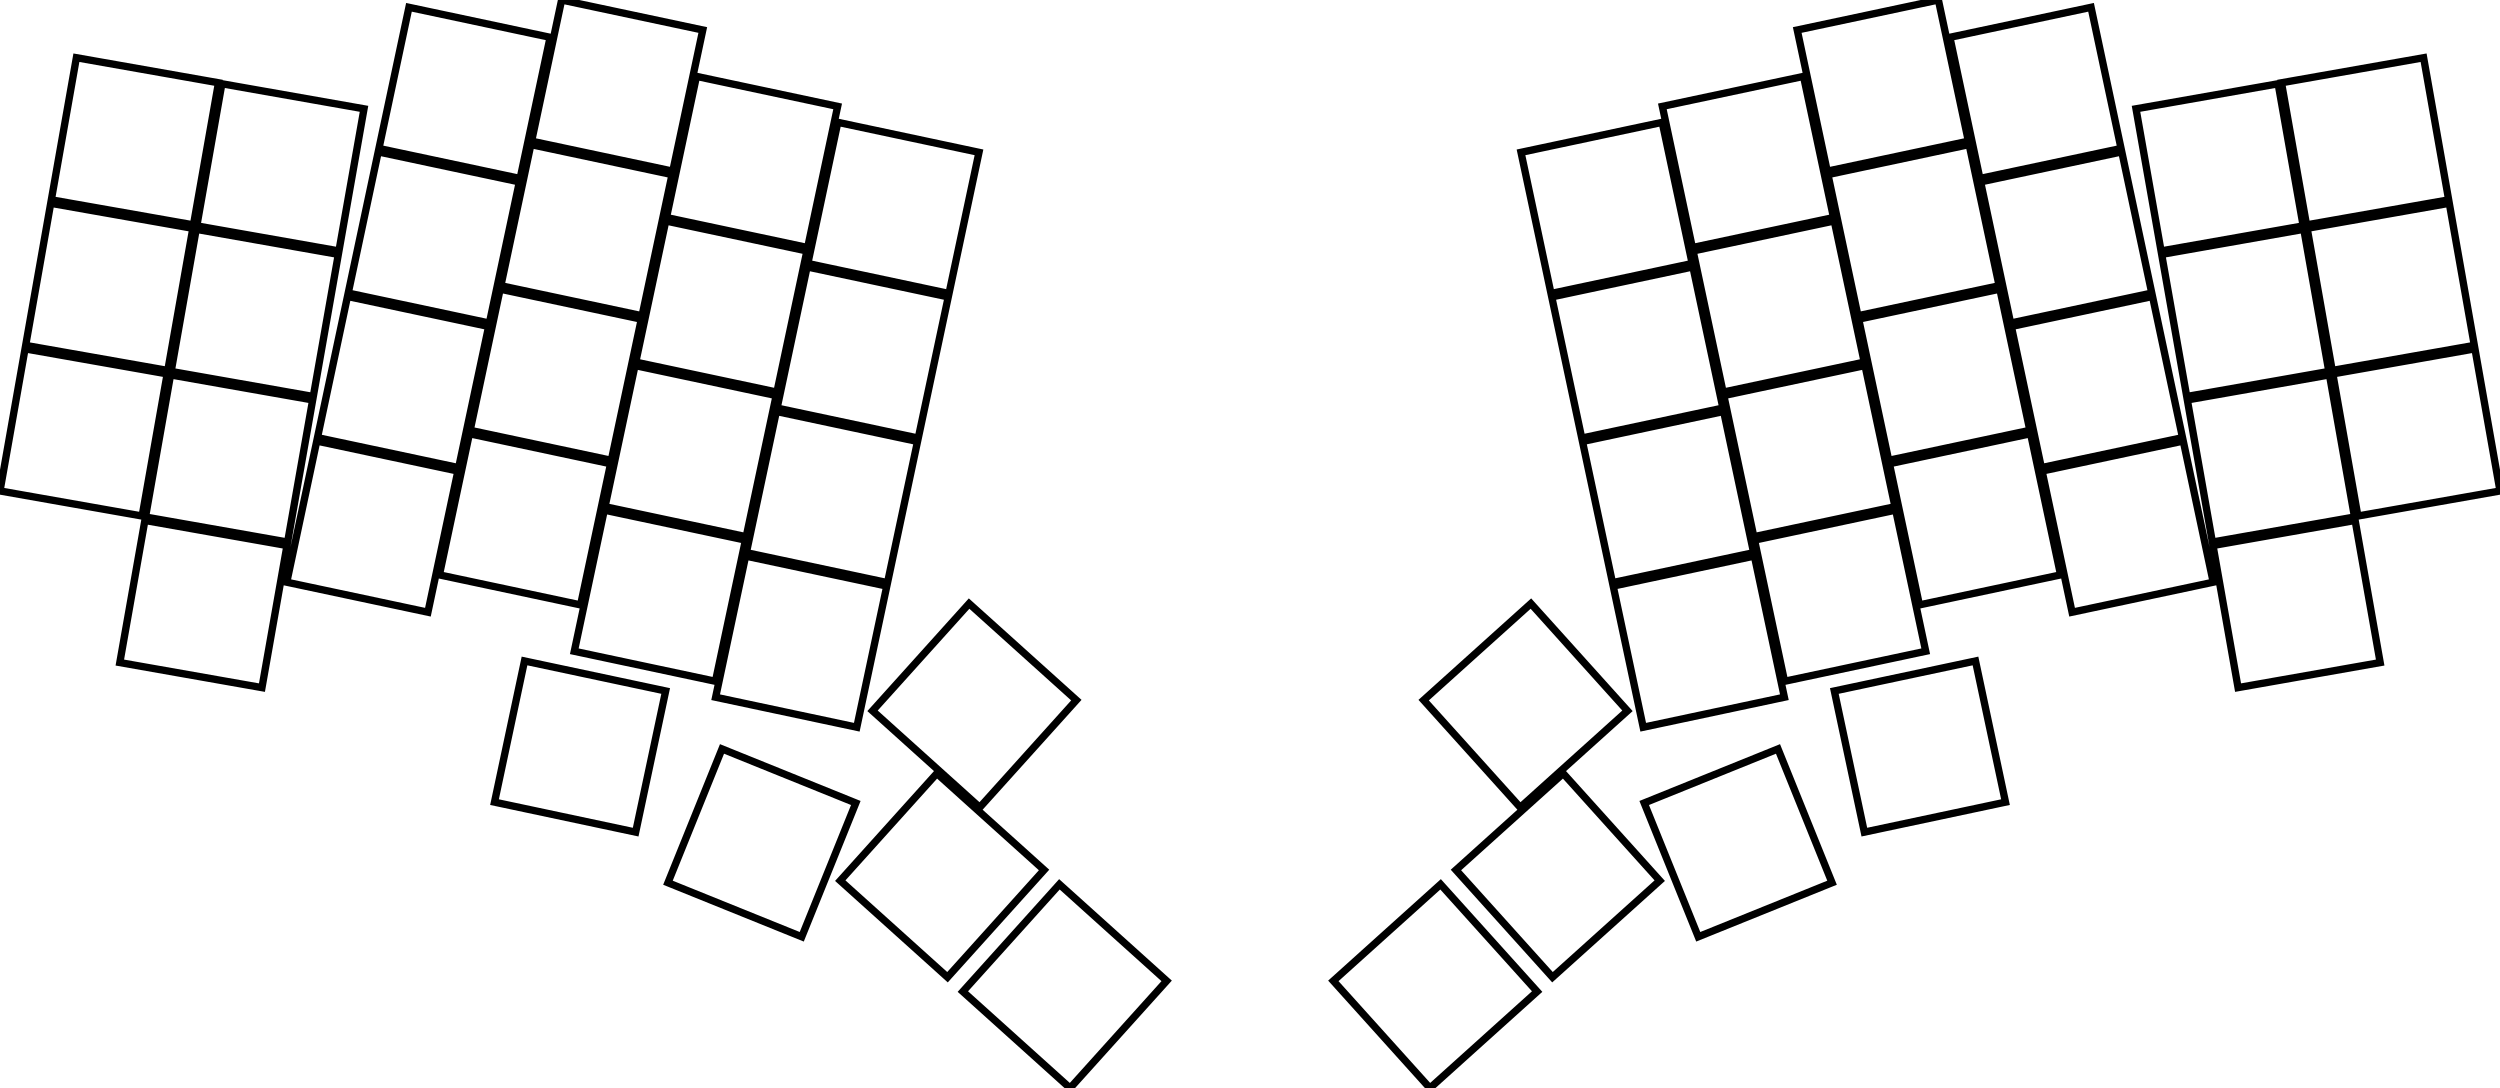 <svg width="321.362mm" height="139.872mm" viewBox="0 0 321.362 139.872" xmlns="http://www.w3.org/2000/svg"><g id="svgGroup" stroke-linecap="round" fill-rule="evenodd" font-size="9pt" stroke="#000" stroke-width="0.25mm" fill="none" style="stroke:#000;stroke-width:0.25mm;fill:none"><path d="M 22.002 47.747 L 40.27 50.968 L 43.491 32.7 L 25.223 29.478 L 22.002 47.747 Z M 3.299 44.398 L 21.567 47.619 L 24.789 29.351 L 6.52 26.13 L 3.299 44.398 Z M 6.599 25.687 L 24.867 28.908 L 28.088 10.64 L 9.82 7.419 L 6.599 25.687 Z M 15.403 85.169 L 33.672 88.39 L 36.893 70.122 L 18.625 66.901 L 15.403 85.169 Z M 299.795 47.619 L 318.063 44.398 L 314.842 26.13 L 296.574 29.351 L 299.795 47.619 Z M 284.391 69.679 L 302.66 66.458 L 299.438 48.19 L 281.17 51.411 L 284.391 69.679 Z M 281.092 50.968 L 299.36 47.747 L 296.139 29.478 L 277.871 32.7 L 281.092 50.968 Z M 0 63.109 L 18.268 66.331 L 21.489 48.062 L 3.221 44.841 L 0 63.109 Z M 18.703 66.458 L 36.971 69.679 L 40.192 51.411 L 21.924 48.19 L 18.703 66.458 Z M 25.301 29.035 L 43.569 32.256 L 46.791 13.988 L 28.522 10.767 L 25.301 29.035 Z M 303.094 66.331 L 321.362 63.109 L 318.141 44.841 L 299.873 48.062 L 303.094 66.331 Z M 296.495 28.908 L 314.764 25.687 L 311.542 7.419 L 293.274 10.64 L 296.495 28.908 Z M 287.691 88.39 L 305.959 85.169 L 302.738 66.901 L 284.469 70.122 L 287.691 88.39 Z M 277.793 32.256 L 296.061 29.035 L 292.84 10.767 L 274.572 13.988 L 277.793 32.256 Z M 218.301 120.419 L 235.5 113.47 L 228.552 96.271 L 211.352 103.22 L 218.301 120.419 Z M 85.862 113.47 L 103.061 120.419 L 110.01 103.22 L 92.811 96.271 L 85.862 113.47 Z M 36.861 74.839 L 55.005 78.696 L 58.862 60.552 L 40.718 56.695 L 36.861 74.839 Z M 40.811 56.255 L 58.956 60.111 L 62.813 41.967 L 44.668 38.11 L 40.811 56.255 Z M 44.761 37.67 L 62.906 41.527 L 66.763 23.382 L 48.618 19.525 L 44.761 37.67 Z M 48.712 19.085 L 66.856 22.942 L 70.713 4.797 L 52.569 0.94 L 48.712 19.085 Z M 56.485 73.899 L 74.63 77.756 L 78.487 59.611 L 60.342 55.754 L 56.485 73.899 Z M 60.436 55.314 L 78.58 59.171 L 82.437 41.026 L 64.292 37.17 L 60.436 55.314 Z M 64.386 36.729 L 82.53 40.586 L 86.387 22.442 L 68.243 18.585 L 64.386 36.729 Z M 68.336 18.145 L 86.481 22.001 L 90.338 3.857 L 72.193 0 L 68.336 18.145 Z M 73.823 83.718 L 91.967 87.575 L 95.824 69.43 L 77.679 65.574 L 73.823 83.718 Z M 63.567 103.11 L 81.711 106.966 L 85.568 88.822 L 67.423 84.965 L 63.567 103.11 Z M 246.732 77.756 L 264.877 73.899 L 261.02 55.754 L 242.876 59.611 L 246.732 77.756 Z M 242.782 59.171 L 260.927 55.314 L 257.07 37.17 L 238.925 41.026 L 242.782 59.171 Z M 238.832 40.586 L 256.976 36.729 L 253.12 18.585 L 234.975 22.442 L 238.832 40.586 Z M 234.881 22.001 L 253.026 18.145 L 249.169 0 L 231.025 3.857 L 234.881 22.001 Z M 229.395 87.575 L 247.54 83.718 L 243.683 65.574 L 225.538 69.43 L 229.395 87.575 Z M 225.445 68.99 L 243.589 65.133 L 239.733 46.989 L 221.588 50.846 L 225.445 68.99 Z M 221.494 50.405 L 239.639 46.549 L 235.782 28.404 L 217.638 32.261 L 221.494 50.405 Z M 217.544 31.821 L 235.689 27.964 L 231.832 9.819 L 213.687 13.676 L 217.544 31.821 Z M 211.226 93.482 L 229.371 89.625 L 225.514 71.48 L 207.369 75.337 L 211.226 93.482 Z M 207.276 74.897 L 225.42 71.04 L 221.564 52.895 L 203.419 56.752 L 207.276 74.897 Z M 203.325 56.312 L 221.47 52.455 L 217.613 34.311 L 199.469 38.167 L 203.325 56.312 Z M 199.375 37.727 L 217.52 33.87 L 213.663 15.726 L 195.518 19.583 L 199.375 37.727 Z M 239.651 106.966 L 257.795 103.11 L 253.939 84.965 L 235.794 88.822 L 239.651 106.966 Z M 77.773 65.133 L 95.917 68.99 L 99.774 50.846 L 81.63 46.989 L 77.773 65.133 Z M 81.723 46.549 L 99.868 50.405 L 103.725 32.261 L 85.58 28.404 L 81.723 46.549 Z M 85.673 27.964 L 103.818 31.821 L 107.675 13.676 L 89.53 9.819 L 85.673 27.964 Z M 91.992 89.625 L 110.136 93.482 L 113.993 75.337 L 95.848 71.48 L 91.992 89.625 Z M 95.942 71.04 L 114.086 74.897 L 117.943 56.752 L 99.799 52.895 L 95.942 71.04 Z M 99.892 52.455 L 118.037 56.312 L 121.894 38.167 L 103.749 34.311 L 99.892 52.455 Z M 103.842 33.87 L 121.987 37.727 L 125.844 19.583 L 107.699 15.726 L 103.842 33.87 Z M 266.357 78.696 L 284.501 74.839 L 280.645 56.695 L 262.5 60.552 L 266.357 78.696 Z M 262.406 60.111 L 280.551 56.255 L 276.694 38.11 L 258.55 41.967 L 262.406 60.111 Z M 254.506 22.942 L 272.65 19.085 L 268.794 0.94 L 250.649 4.797 L 254.506 22.942 Z M 258.456 41.527 L 276.601 37.67 L 272.744 19.525 L 254.599 23.382 L 258.456 41.527 Z M 108.011 113.204 L 121.797 125.616 L 134.209 111.831 L 120.424 99.419 L 108.011 113.204 Z M 123.77 127.46 L 137.555 139.872 L 149.967 126.087 L 136.182 113.675 L 123.77 127.46 Z M 112.16 91.372 L 125.945 103.785 L 138.358 89.999 L 124.572 77.587 L 112.16 91.372 Z M 199.565 125.616 L 213.351 113.204 L 200.938 99.419 L 187.153 111.831 L 199.565 125.616 Z M 183.807 139.872 L 197.592 127.46 L 185.18 113.675 L 171.395 126.087 L 183.807 139.872 Z M 195.417 103.785 L 209.202 91.372 L 196.79 77.587 L 183.004 89.999 L 195.417 103.785 Z" vector-effect="non-scaling-stroke"/></g></svg>